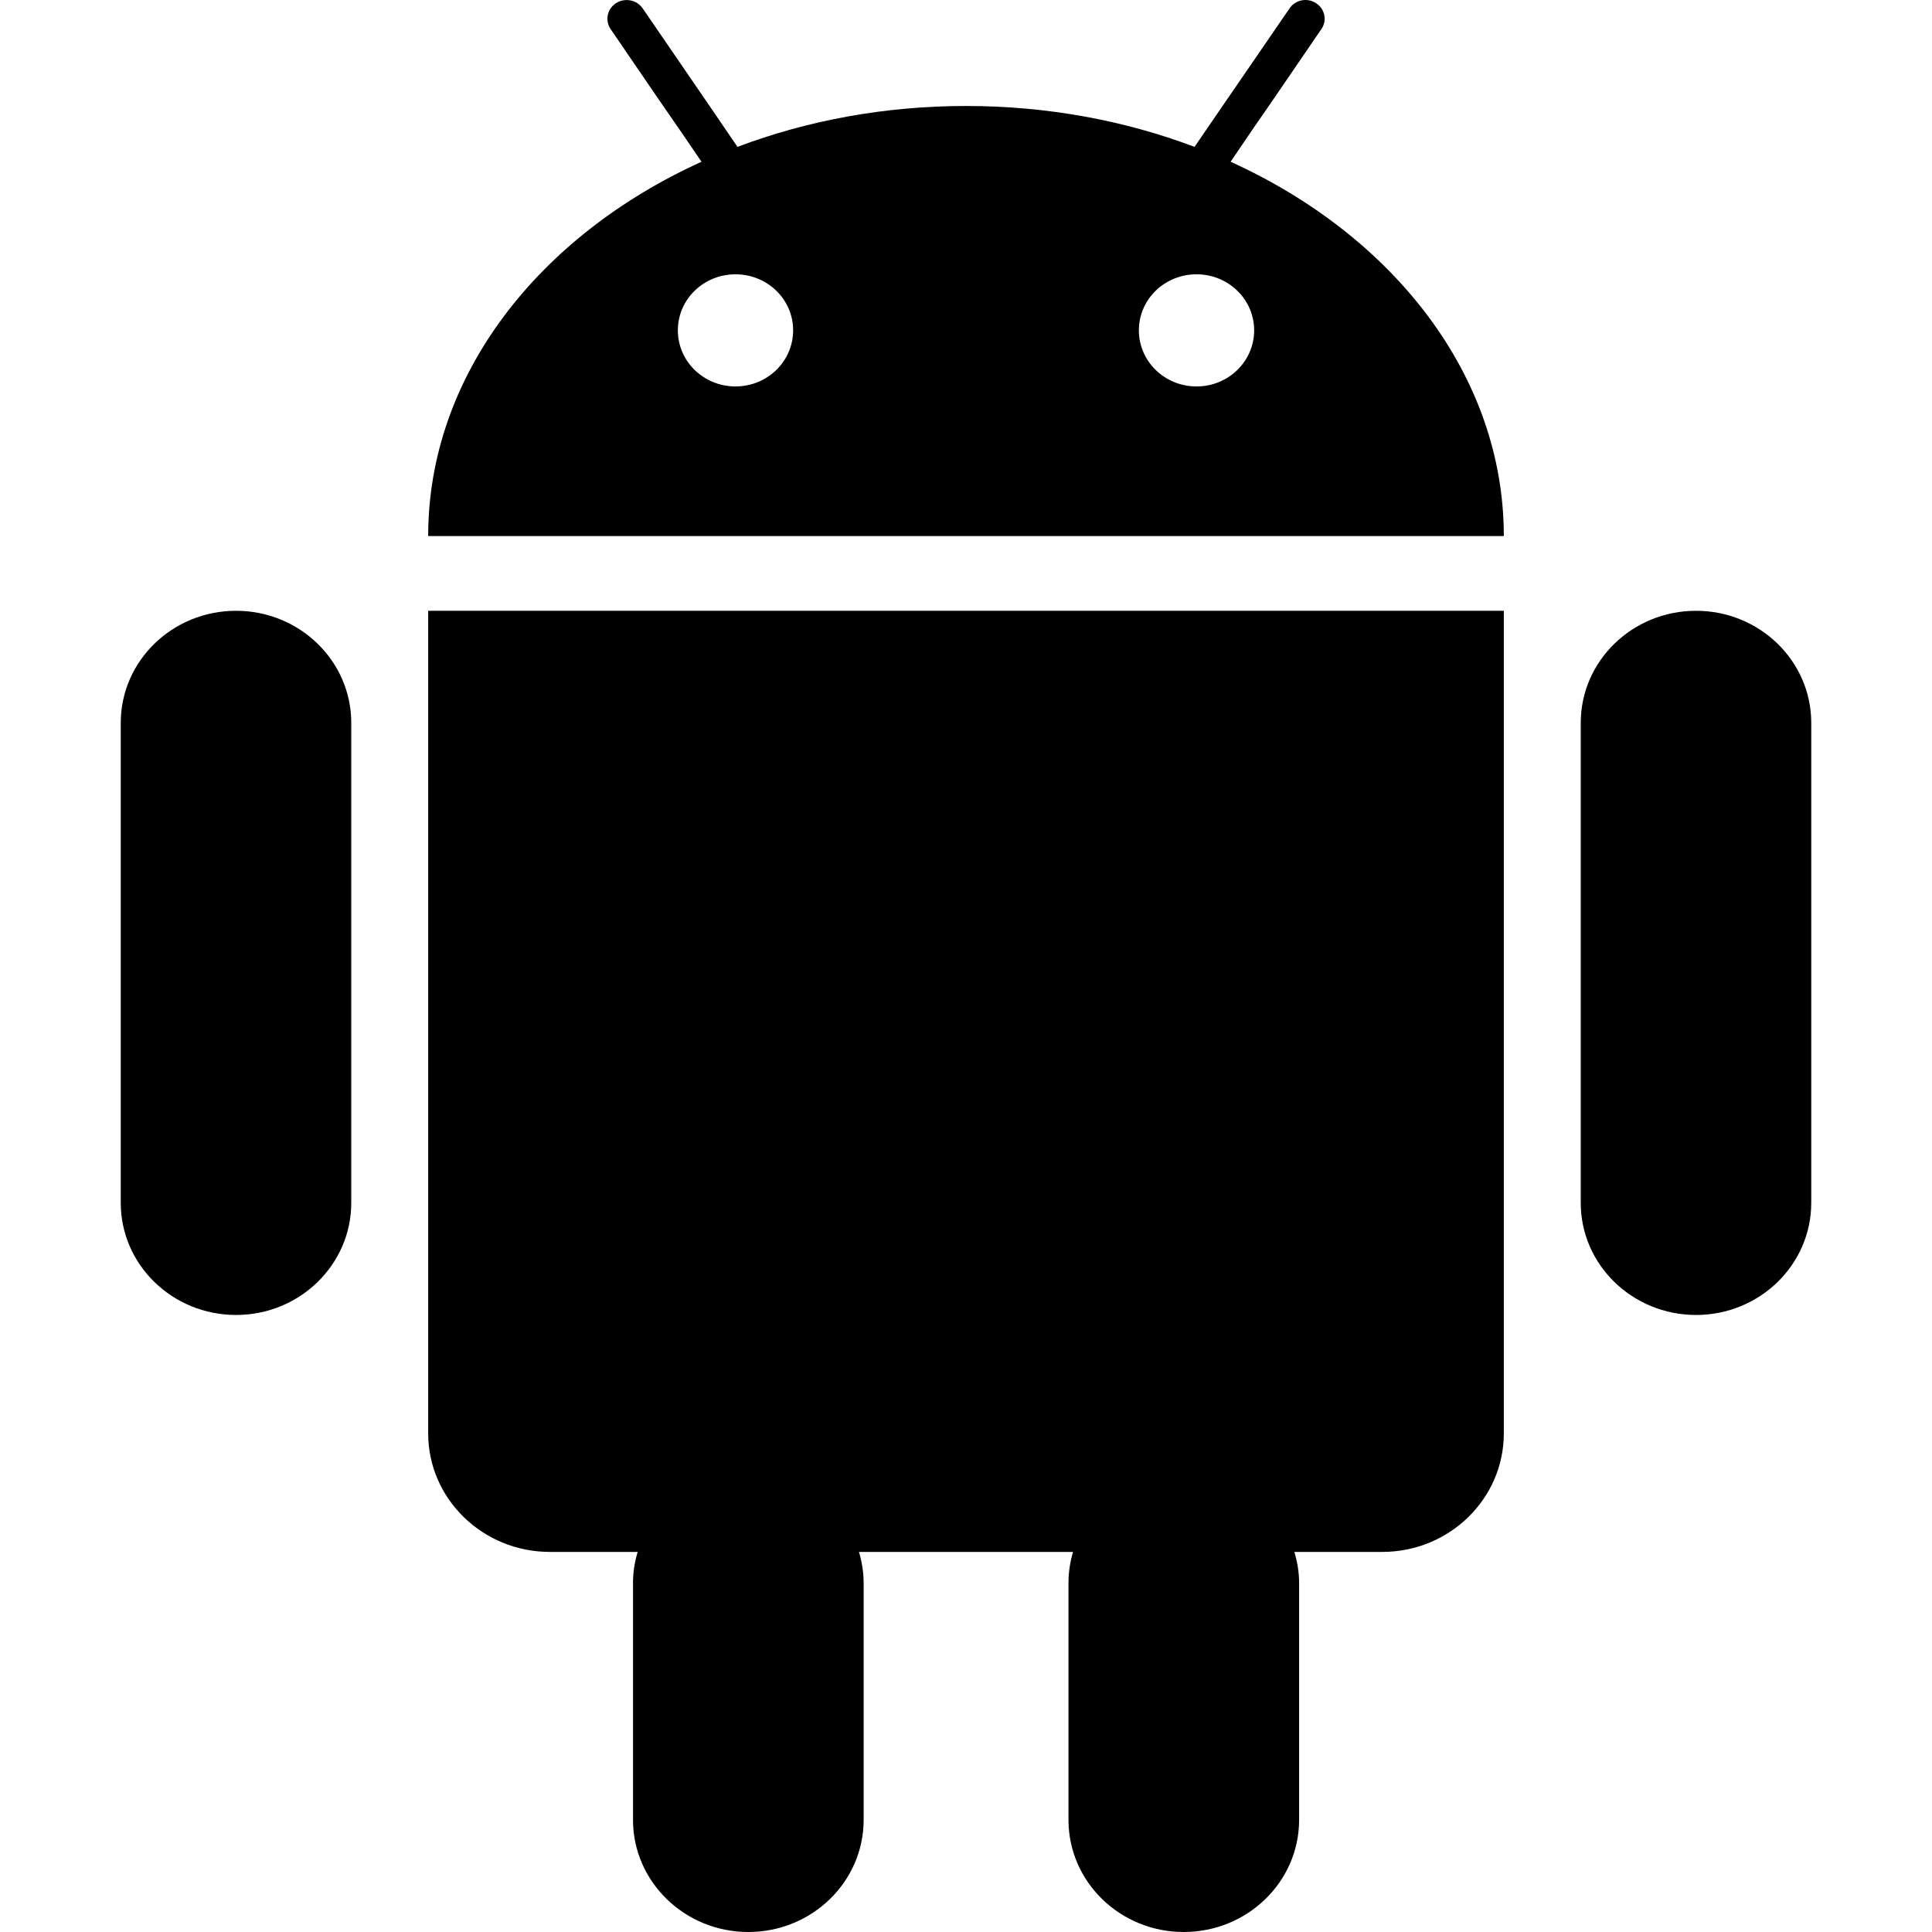 <svg width="24" height="24" xmlns="http://www.w3.org/2000/svg" xmlns:xlink="http://www.w3.org/1999/xlink" viewBox="0 0 42 48">
    <g stroke="none" stroke-width="1" fill="none" fill-rule="evenodd">
        <g transform="translate(-304, -560)" fill="currentColor">
            <path d="M330.727,569.601 C329.935,569.601 329.295,568.977 329.295,568.207 C329.295,567.436 329.935,566.815 330.727,566.815 C331.519,566.815 332.159,567.436 332.159,568.207 C332.159,568.977 331.519,569.601 330.727,569.601 L330.727,569.601 Z M319.273,569.601 C318.481,569.601 317.841,568.977 317.841,568.207 C317.841,567.436 318.481,566.815 319.273,566.815 C320.065,566.815 320.705,567.436 320.705,568.207 C320.705,568.977 320.065,569.601 319.273,569.601 L319.273,569.601 Z M331.574,564.019 C335.622,565.856 338.362,569.336 338.362,573.318 L311.638,573.318 C311.638,569.336 314.378,565.856 318.429,564.019 L317.893,563.234 L317.359,562.461 L316.17,560.722 C316.025,560.508 316.086,560.22 316.304,560.079 C316.524,559.938 316.82,559.994 316.968,560.209 L318.244,562.071 L318.78,562.853 L319.322,563.649 C321.048,562.997 322.973,562.633 325,562.633 C327.03,562.633 328.952,562.997 330.678,563.649 L331.223,562.853 L333.038,560.209 C333.18,559.994 333.479,559.935 333.696,560.079 C333.917,560.22 333.978,560.508 333.83,560.722 L332.641,562.461 L332.107,563.234 L331.574,564.019 Z M311.844,575.175 L338.362,575.175 L338.362,595.613 C338.362,597.236 337.011,598.557 335.341,598.557 L333.157,598.557 C333.232,598.802 333.276,599.059 333.276,599.33 L333.276,605.214 C333.276,606.753 331.991,608 330.408,608 C328.828,608 327.546,606.753 327.546,605.214 L327.546,599.33 C327.546,599.059 327.587,598.802 327.659,598.557 L322.341,598.557 C322.413,598.802 322.457,599.059 322.457,599.33 L322.457,605.214 C322.457,606.753 321.172,608 319.592,608 C318.012,608 316.727,606.753 316.727,605.214 L316.727,599.33 C316.727,599.059 316.768,598.802 316.843,598.557 L314.662,598.557 C312.992,598.557 311.638,597.236 311.638,595.613 L311.638,575.175 L311.844,575.175 Z M306.865,575.175 C308.445,575.175 309.727,576.422 309.727,577.96 L309.727,589.884 C309.727,591.422 308.445,592.67 306.865,592.67 C305.282,592.67 304,591.422 304,589.884 L304,577.96 C304,576.422 305.282,575.175 306.865,575.175 Z M343.138,575.175 C344.718,575.175 346,576.422 346,577.96 L346,589.884 C346,591.422 344.718,592.67 343.138,592.67 C341.555,592.67 340.273,591.422 340.273,589.884 L340.273,577.96 C340.273,576.422 341.555,575.175 343.138,575.175 Z"></path>
        </g>
    </g>
</svg>